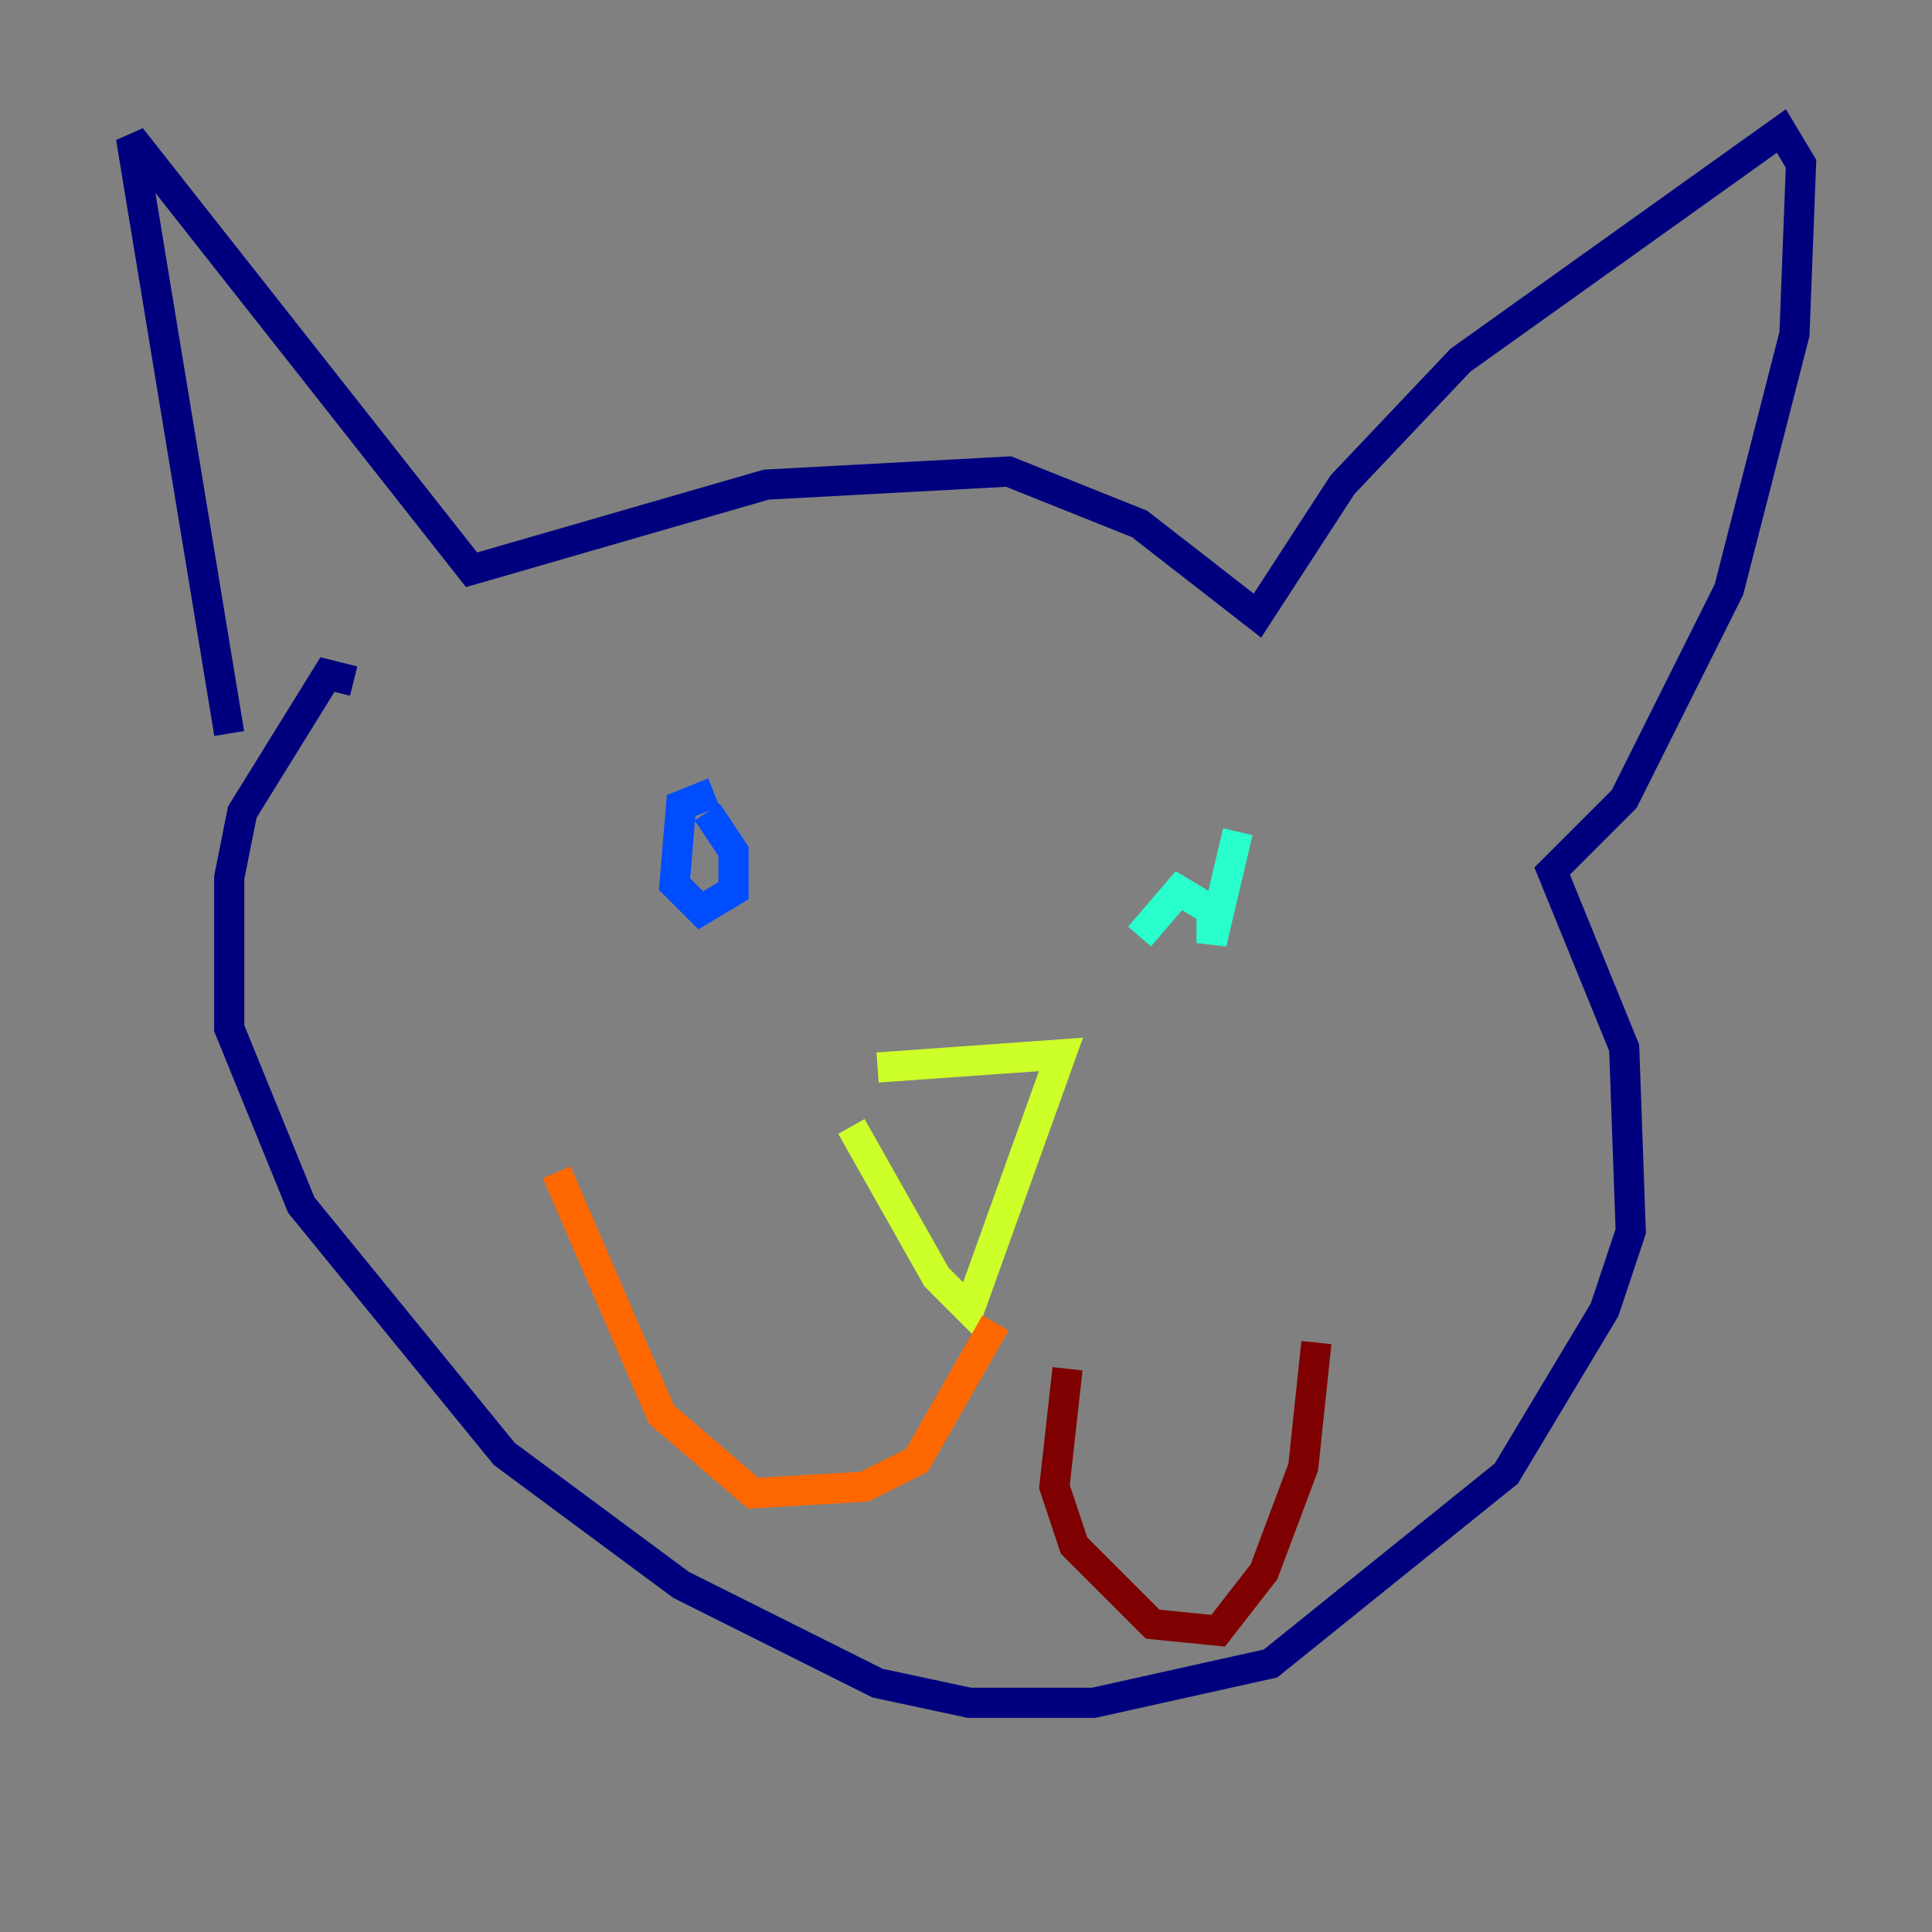 <?xml version="1.0" encoding="utf-8" ?>
<svg baseProfile="tiny" height="128" version="1.2" viewBox="0,0,128,128" width="128" xmlns="http://www.w3.org/2000/svg" xmlns:ev="http://www.w3.org/2001/xml-events" xmlns:xlink="http://www.w3.org/1999/xlink"><rect x="0" y="0" width="128" height="128" fill="#808080" stroke="none"/><defs /><polyline fill="none" points="15.186,48.597 8.678,9.112 31.241,37.749 50.766,32.108 66.82,31.241 75.498,34.712 83.308,40.786 88.949,32.108 96.759,23.864 118.02,8.678 119.322,10.848 118.888,22.129 114.549,39.051 107.607,52.936 102.834,57.709 107.607,69.424 108.041,81.573 106.305,86.78 99.797,97.627 84.176,110.21 72.461,112.814 64.217,112.814 58.142,111.512 45.125,105.003 33.41,96.325 19.959,79.837 15.186,68.122 15.186,58.142 16.054,53.803 21.695,44.691 23.43,45.125" stroke="#00007f" stroke-width="2" /><polyline fill="none" points="47.295,52.502 45.125,53.37 44.691,58.576 46.427,60.312 48.597,59.01 48.597,56.407 46.861,53.803" stroke="#004cff" stroke-width="2" /><polyline fill="none" points="82.007,55.105 80.271,62.481 80.271,60.312 78.102,59.01 75.498,62.047" stroke="#29ffcd" stroke-width="2" /><polyline fill="none" points="58.142,70.725 70.291,69.858 64.217,86.78 62.047,84.61 56.407,74.63" stroke="#cdff29" stroke-width="2" /><polyline fill="none" points="65.953,87.647 60.746,96.759 57.275,98.495 49.898,98.929 43.824,93.722 36.881,77.668" stroke="#ff6700" stroke-width="2" /><polyline fill="none" points="70.725,90.685 69.858,98.495 71.159,102.4 76.366,107.607 80.705,108.041 83.742,104.136 86.346,97.193 87.214,88.949" stroke="#7f0000" stroke-width="2" /></svg>